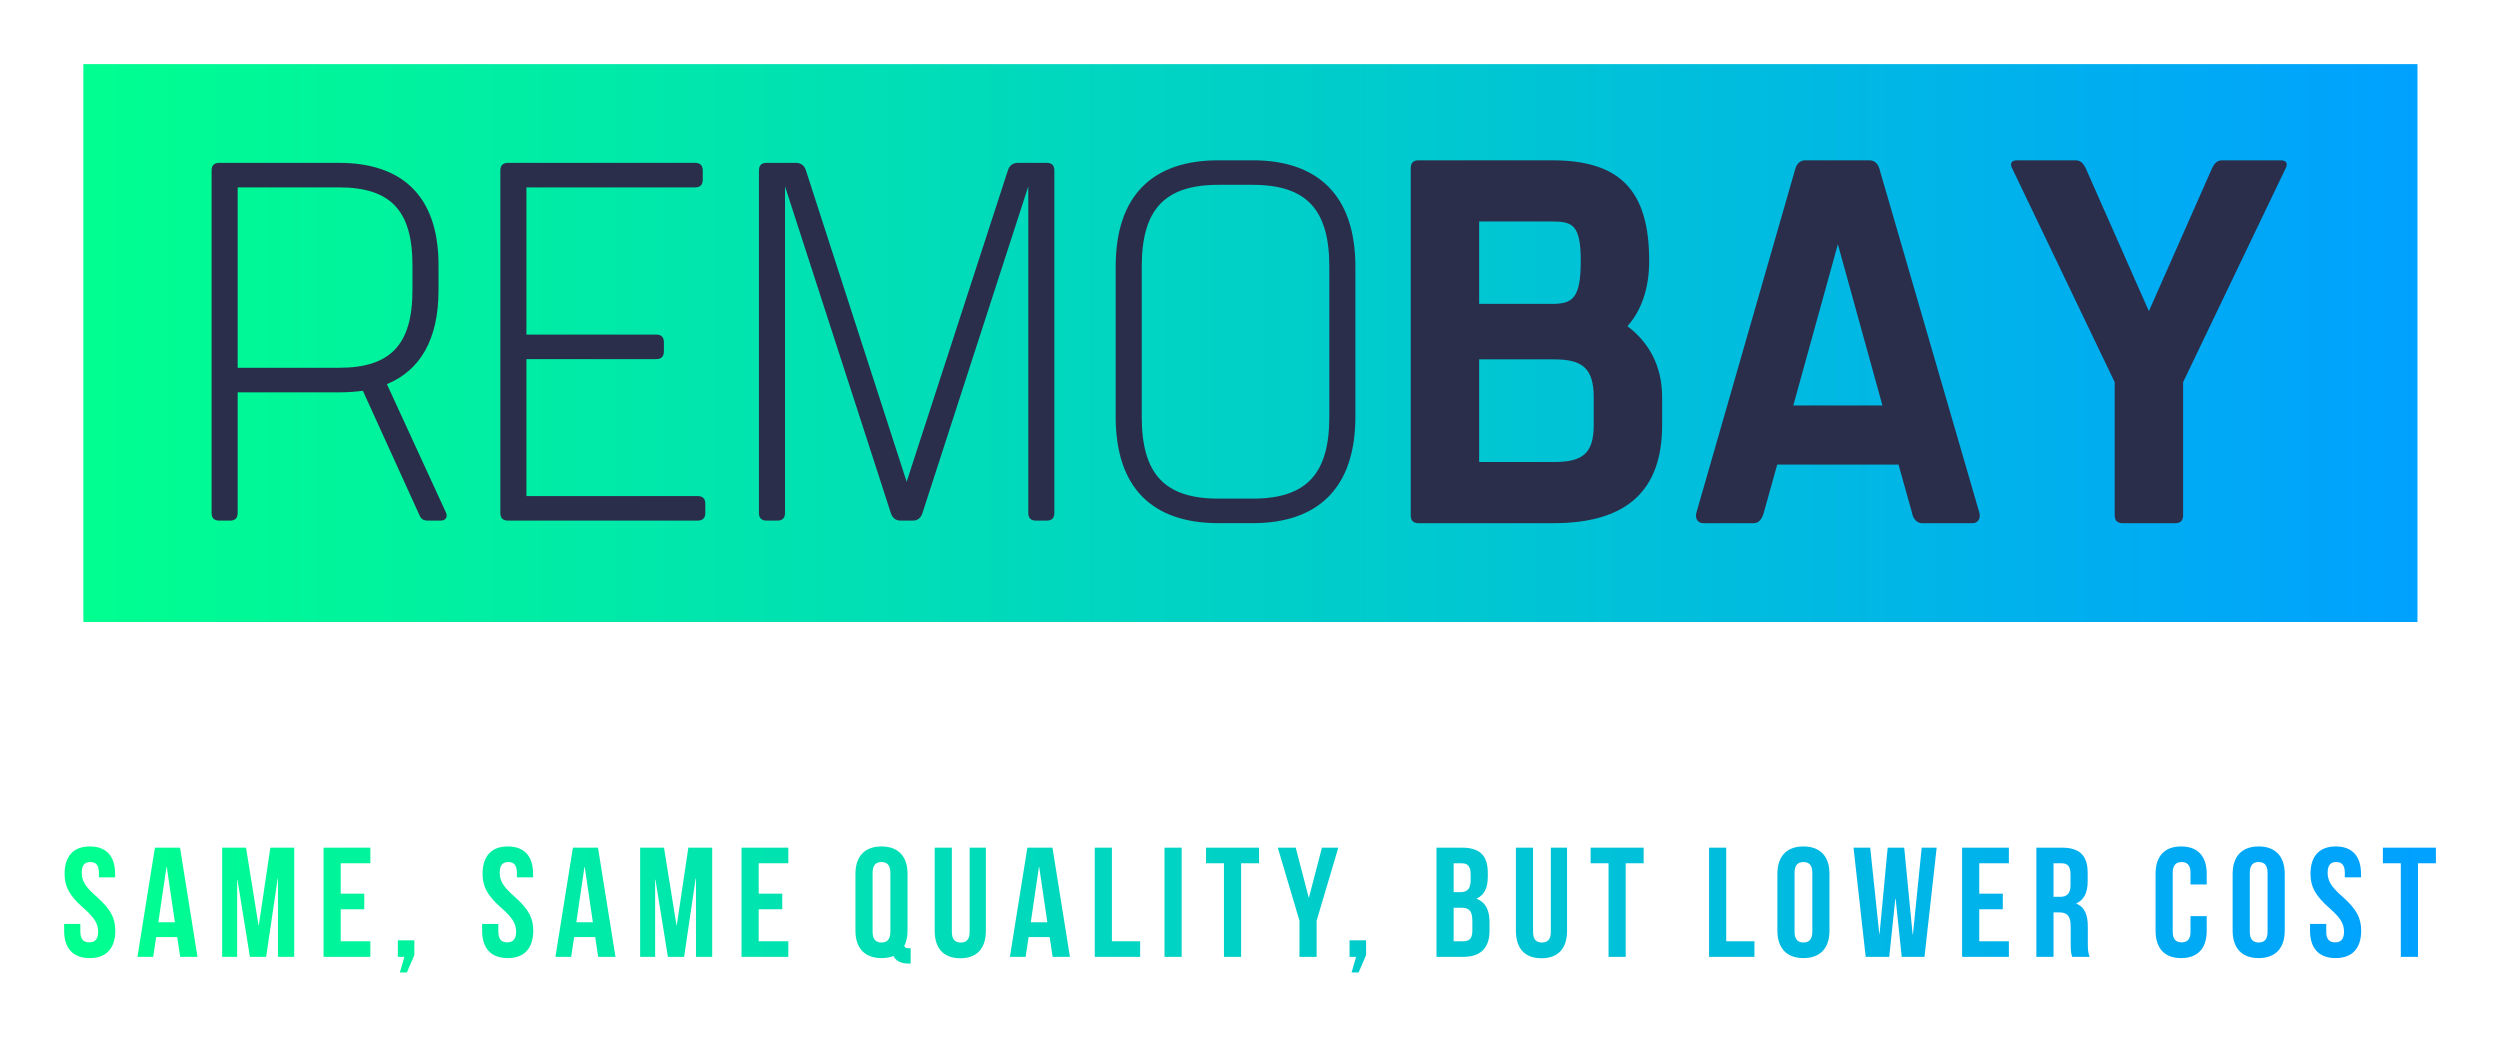 
        <svg xmlns="http://www.w3.org/2000/svg" xmlns:xlink="http://www.w3.org/1999/xlink" version="1.1" width="3162.228" 
        height="1311.201" viewBox="0 0 3162.228 1311.201">
			
			<g transform="scale(8.111) translate(10, 10)">
				<defs id="SvgjsDefs3157"><linearGradient id="SvgjsLinearGradient3166"><stop id="SvgjsStop3167" stop-color="#00ff8f" offset="0"></stop><stop id="SvgjsStop3168" stop-color="#00a1ff" offset="1"></stop></linearGradient><linearGradient id="SvgjsLinearGradient3169"><stop id="SvgjsStop3170" stop-color="#00ff8f" offset="0"></stop><stop id="SvgjsStop3171" stop-color="#00a1ff" offset="1"></stop></linearGradient></defs><g id="SvgjsG3158" featureKey="nameGroupContainer" transform="matrix(1,0,0,1,3,0)" fill="url(#SvgjsLinearGradient3166)">    <rect width="364" height="87"></rect></g><g id="SvgjsG3159" featureKey="sloganFeature-0" transform="matrix(1.216,0,0,1.216,-0.559,114.899)" fill="url(#SvgjsLinearGradient3169)"><path d="M0.52 9.36 c0 -2.24 1.1 -3.52 3.24 -3.52 s3.24 1.28 3.24 3.52 l0 0.44 l-2.08 0 l0 -0.58 c0 -1 -0.4 -1.38 -1.1 -1.38 s-1.1 0.38 -1.1 1.38 c0 1.02 0.44 1.78 1.88 3.04 c1.84 1.62 2.42 2.78 2.42 4.38 c0 2.24 -1.12 3.52 -3.28 3.52 s-3.28 -1.28 -3.28 -3.52 l0 -0.86 l2.08 0 l0 1 c0 1 0.44 1.36 1.14 1.36 s1.14 -0.36 1.14 -1.36 c0 -1.02 -0.44 -1.78 -1.88 -3.04 c-1.84 -1.62 -2.42 -2.78 -2.42 -4.38 z M15.324 6 l2.24 14 l-2.22 0 l-0.38 -2.54 l-2.7 0 l-0.38 2.54 l-2.02 0 l2.24 -14 l3.22 0 z M13.584 8.48 l-1.04 7.08 l2.12 0 l-1.04 -7.08 l-0.04 0 z M23.788 6 l1.6 9.94 l0.04 0 l1.48 -9.94 l3.06 0 l0 14 l-2.08 0 l0 -10.04 l-0.04 0 l-1.48 10.04 l-2.08 0 l-1.6 -9.9 l-0.04 0 l0 9.9 l-1.92 0 l0 -14 l3.06 0 z M35.932 8 l0 3.9 l3.02 0 l0 2 l-3.02 0 l0 4.1 l3.8 0 l0 2 l-6 0 l0 -14 l6 0 l0 2 l-3.8 0 z M44.096 20 l-0.84 0 l0 -2.12 l2.12 0 l0 1.9 l-0.96 2.22 l-0.9 0 z M54.124 9.36 c0 -2.24 1.1 -3.52 3.24 -3.52 s3.24 1.28 3.24 3.52 l0 0.44 l-2.08 0 l0 -0.58 c0 -1 -0.4 -1.38 -1.1 -1.38 s-1.1 0.38 -1.1 1.38 c0 1.02 0.44 1.78 1.88 3.04 c1.84 1.62 2.42 2.78 2.42 4.38 c0 2.24 -1.12 3.52 -3.28 3.52 s-3.28 -1.28 -3.28 -3.52 l0 -0.86 l2.08 0 l0 1 c0 1 0.44 1.36 1.14 1.36 s1.14 -0.36 1.14 -1.36 c0 -1.02 -0.44 -1.78 -1.88 -3.04 c-1.84 -1.62 -2.42 -2.78 -2.42 -4.38 z M68.928 6 l2.24 14 l-2.22 0 l-0.38 -2.54 l-2.7 0 l-0.38 2.54 l-2.02 0 l2.24 -14 l3.22 0 z M67.188 8.48 l-1.04 7.08 l2.12 0 l-1.04 -7.08 l-0.04 0 z M77.392 6 l1.6 9.94 l0.04 0 l1.48 -9.94 l3.06 0 l0 14 l-2.08 0 l0 -10.04 l-0.04 0 l-1.48 10.04 l-2.08 0 l-1.6 -9.9 l-0.04 0 l0 9.9 l-1.92 0 l0 -14 l3.06 0 z M89.536 8 l0 3.9 l3.02 0 l0 2 l-3.02 0 l0 4.1 l3.8 0 l0 2 l-6 0 l0 -14 l6 0 l0 2 l-3.8 0 z M101.944 16.64 l0 -7.28 c0 -2.24 1.18 -3.52 3.34 -3.52 s3.34 1.28 3.34 3.52 l0 7.28 c0 0.78 -0.14 1.44 -0.42 1.96 c0.1 0.26 0.26 0.3 0.62 0.3 l0.2 0 l0 1.96 l-0.3 0 c-0.98 0 -1.6 -0.36 -1.9 -0.96 c-0.44 0.16 -0.96 0.26 -1.54 0.26 c-2.16 0 -3.34 -1.28 -3.34 -3.52 z M104.144 9.22 l0 7.56 c0 1 0.44 1.38 1.14 1.38 s1.14 -0.38 1.14 -1.38 l0 -7.56 c0 -1 -0.44 -1.38 -1.14 -1.38 s-1.14 0.38 -1.14 1.38 z M112.108 6 l2.2 0 l0 10.8 c0 1 0.44 1.36 1.14 1.36 s1.14 -0.36 1.14 -1.36 l0 -10.8 l2.08 0 l0 10.66 c0 2.24 -1.12 3.52 -3.28 3.52 s-3.28 -1.28 -3.28 -3.52 l0 -10.66 z M127.212 6 l2.24 14 l-2.22 0 l-0.38 -2.54 l-2.7 0 l-0.38 2.54 l-2.02 0 l2.24 -14 l3.22 0 z M125.472 8.48 l-1.04 7.08 l2.12 0 l-1.04 -7.08 l-0.04 0 z M132.636 20 l0 -14 l2.2 0 l0 12 l3.62 0 l0 2 l-5.82 0 z M141.58 20 l0 -14 l2.2 0 l0 14 l-2.2 0 z M146.904 8 l0 -2 l6.8 0 l0 2 l-2.3 0 l0 12 l-2.2 0 l0 -12 l-2.3 0 z M158.888 20 l0 -4.64 l-2.78 -9.36 l2.3 0 l1.66 6.38 l0.04 0 l1.66 -6.38 l2.1 0 l-2.78 9.36 l0 4.64 l-2.2 0 z M166.152 20 l-0.84 0 l0 -2.12 l2.12 0 l0 1.9 l-0.96 2.22 l-0.9 0 z M179.78 6 c2.28 0 3.26 1.06 3.26 3.22 l0 0.5 c0 1.44 -0.44 2.34 -1.42 2.8 l0 0.04 c1.18 0.46 1.64 1.5 1.64 2.98 l0 1.14 c0 2.16 -1.14 3.32 -3.34 3.32 l-3.46 0 l0 -14 l3.32 0 z M179.64 13.7 l-0.98 0 l0 4.3 l1.26 0 c0.74 0 1.14 -0.34 1.14 -1.38 l0 -1.22 c0 -1.3 -0.42 -1.7 -1.42 -1.7 z M179.72 8 l-1.06 0 l0 3.7 l0.86 0 c0.82 0 1.32 -0.36 1.32 -1.48 l0 -0.78 c0 -1 -0.34 -1.44 -1.12 -1.44 z M186.644 6 l2.2 0 l0 10.8 c0 1 0.44 1.36 1.14 1.36 s1.14 -0.36 1.14 -1.36 l0 -10.8 l2.08 0 l0 10.66 c0 2.24 -1.12 3.52 -3.28 3.52 s-3.28 -1.28 -3.28 -3.52 l0 -10.66 z M196.228 8 l0 -2 l6.8 0 l0 2 l-2.3 0 l0 12 l-2.2 0 l0 -12 l-2.3 0 z M211.416 20 l0 -14 l2.2 0 l0 12 l3.62 0 l0 2 l-5.82 0 z M222.38 9.22 l0 7.56 c0 1 0.44 1.38 1.14 1.38 s1.14 -0.38 1.14 -1.38 l0 -7.56 c0 -1 -0.44 -1.38 -1.14 -1.38 s-1.14 0.38 -1.14 1.38 z M220.18 16.64 l0 -7.28 c0 -2.24 1.18 -3.52 3.34 -3.52 s3.34 1.28 3.34 3.52 l0 7.28 c0 2.24 -1.18 3.52 -3.34 3.52 s-3.34 -1.28 -3.34 -3.52 z M236.124 20 l-0.78 -7.46 l-0.04 0 l-0.78 7.46 l-3.02 0 l-1.56 -14 l2.14 0 l1.16 11.04 l0.04 0 l1.04 -11.04 l2.12 0 l1.08 11.12 l0.04 0 l1.12 -11.12 l1.92 0 l-1.56 14 l-2.92 0 z M246.068 8 l0 3.9 l3.02 0 l0 2 l-3.02 0 l0 4.1 l3.8 0 l0 2 l-6 0 l0 -14 l6 0 l0 2 l-3.8 0 z M260.232 20 l-2.24 0 c-0.12 -0.36 -0.2 -0.58 -0.2 -1.72 l0 -2.2 c0 -1.3 -0.44 -1.78 -1.44 -1.78 l-0.76 0 l0 5.7 l-2.2 0 l0 -14 l3.32 0 c2.28 0 3.26 1.06 3.26 3.22 l0 1.1 c0 1.44 -0.46 2.36 -1.44 2.82 l0 0.04 c1.1 0.46 1.46 1.5 1.46 2.96 l0 2.16 c0 0.68 0.02 1.18 0.24 1.7 z M256.652 8 l-1.06 0 l0 4.3 l0.86 0 c0.82 0 1.32 -0.36 1.32 -1.48 l0 -1.38 c0 -1 -0.34 -1.44 -1.12 -1.44 z M273.16 14.78 l2.08 0 l0 1.86 c0 2.24 -1.12 3.52 -3.28 3.52 s-3.28 -1.28 -3.28 -3.52 l0 -7.28 c0 -2.24 1.12 -3.52 3.28 -3.52 s3.28 1.28 3.28 3.52 l0 1.36 l-2.08 0 l0 -1.5 c0 -1 -0.44 -1.38 -1.14 -1.38 s-1.14 0.38 -1.14 1.38 l0 7.56 c0 1 0.44 1.36 1.14 1.36 s1.14 -0.36 1.14 -1.36 l0 -2 z M280.764 9.22 l0 7.56 c0 1 0.44 1.38 1.14 1.38 s1.14 -0.38 1.14 -1.38 l0 -7.56 c0 -1 -0.44 -1.38 -1.14 -1.38 s-1.14 0.38 -1.14 1.38 z M278.564 16.64 l0 -7.28 c0 -2.24 1.18 -3.52 3.34 -3.52 s3.34 1.28 3.34 3.52 l0 7.28 c0 2.24 -1.18 3.52 -3.34 3.52 s-3.34 -1.28 -3.34 -3.52 z M288.548 9.36 c0 -2.24 1.1 -3.52 3.24 -3.52 s3.24 1.28 3.24 3.52 l0 0.44 l-2.08 0 l0 -0.58 c0 -1 -0.4 -1.38 -1.1 -1.38 s-1.1 0.38 -1.1 1.38 c0 1.02 0.44 1.78 1.88 3.04 c1.84 1.62 2.42 2.78 2.42 4.38 c0 2.24 -1.12 3.52 -3.28 3.52 s-3.28 -1.28 -3.28 -3.52 l0 -0.86 l2.08 0 l0 1 c0 1 0.44 1.36 1.14 1.36 s1.14 -0.36 1.14 -1.36 c0 -1.02 -0.44 -1.78 -1.88 -3.04 c-1.84 -1.62 -2.42 -2.78 -2.42 -4.38 z M297.832 8 l0 -2 l6.8 0 l0 2 l-2.3 0 l0 12 l-2.2 0 l0 -12 l-2.3 0 z"></path></g><g id="SvgjsG3160" featureKey="nameLeftFeature-0" transform="matrix(3.985,0,0,3.985,17.819,-8.513)" fill="#2b2e4a"><path d="M10.46 19.66 c0.1 0.2 0 0.34 -0.2 0.34 l-0.5 0 c-0.16 0 -0.26 -0.06 -0.32 -0.2 l-2.22 -4.88 c-0.3 0.04 -0.62 0.06 -0.94 0.06 l-3.96 0 l0 4.72 c0 0.2 -0.1 0.3 -0.3 0.3 l-0.42 0 c-0.2 0 -0.3 -0.1 -0.3 -0.3 l0 -13.4 c0 -0.2 0.1 -0.3 0.3 -0.3 l0.42 0 l4.26 0 c2.44 0 3.9 1.26 3.9 4 l0 0.98 c0 1.94 -0.72 3.14 -2.02 3.68 z M2.32 14.02 l3.96 0 c2 0 2.88 -0.88 2.88 -3.04 l0 -0.98 c0 -2.16 -0.88 -3.04 -2.88 -3.04 l-3.96 0 l0 7.06 z M20.22 6.96 l-6.6 0 l0 5.76 l5.08 0 c0.2 0 0.3 0.1 0.3 0.3 l0 0.36 c0 0.2 -0.1 0.3 -0.3 0.3 l-5.08 0 l0 5.36 l6.7 0 c0.2 0 0.3 0.1 0.3 0.3 l0 0.36 c0 0.2 -0.1 0.3 -0.3 0.3 l-7.42 0 c-0.2 0 -0.3 -0.1 -0.3 -0.3 l0 -13.4 c0 -0.2 0.1 -0.3 0.3 -0.3 l7.32 0 c0.2 0 0.3 0.1 0.3 0.3 l0 0.36 c0 0.2 -0.1 0.3 -0.3 0.3 z M33.98 6 c0.2 0 0.3 0.1 0.3 0.3 l0 13.4 c0 0.2 -0.1 0.3 -0.3 0.3 l-0.42 0 c-0.2 0 -0.3 -0.1 -0.3 -0.3 l0 -12.78 l-4.14 12.78 c-0.06 0.2 -0.2 0.3 -0.38 0.3 l-0.48 0 c-0.18 0 -0.32 -0.1 -0.38 -0.3 l-4.14 -12.78 l0 12.78 c0 0.2 -0.1 0.3 -0.3 0.3 l-0.42 0 c-0.2 0 -0.3 -0.1 -0.3 -0.3 l0 -13.4 c0 -0.2 0.1 -0.3 0.3 -0.3 l1.14 0 c0.2 0 0.34 0.1 0.4 0.3 l3.94 12.18 l3.96 -12.18 c0.06 -0.2 0.2 -0.3 0.4 -0.3 l1.12 0 z M42.04 5.9 c2.54 0 4.02 1.36 4.02 4.16 l0 5.88 c0 2.8 -1.48 4.16 -4.02 4.16 l-1.34 0 c-2.56 0 -4.02 -1.36 -4.02 -4.16 l0 -5.88 c0 -2.8 1.46 -4.16 4.02 -4.16 l1.34 0 z M45.04 15.94 l0 -5.88 c0 -2.22 -0.88 -3.2 -3 -3.2 l-1.34 0 c-2.12 0 -3 0.98 -3 3.2 l0 5.88 c0 2.22 0.88 3.2 3 3.2 l1.34 0 c2.12 0 3 -0.98 3 -3.2 z"></path></g><g id="SvgjsG3161" featureKey="nameRightFeature-0" transform="matrix(4.042,0,0,4.042,204.745,-9.253)" fill="#2b2e4a"><path d="M9.66 12.4 c0.8 0.6 1.34 1.5 1.34 2.74 l0 1.08 c0 2.48 -1.32 3.78 -4.18 3.78 l-4.02 0 l-1.2 0 c-0.2 0 -0.3 -0.1 -0.3 -0.3 l0 -13.4 c0 -0.2 0.1 -0.3 0.3 -0.3 l2.04 0 l3.1 0 c2.58 0 3.76 1.1 3.76 3.88 c0 1.1 -0.32 1.94 -0.84 2.52 z M7.86 9.88 c0 -1.4 -0.32 -1.52 -1.12 -1.52 l-2.8 0 l0 3.18 l2.8 0 c0.8 0 1.12 -0.2 1.12 -1.66 z M8.36 16.22 l0 -1.08 c0 -1.14 -0.46 -1.46 -1.54 -1.46 l-2.88 0 l0 3.96 l2.88 0 c1.08 0 1.54 -0.3 1.54 -1.42 z M23.24 19.6 c0.06 0.22 -0.06 0.4 -0.26 0.4 l-1.96 0 c-0.2 0 -0.34 -0.18 -0.38 -0.4 l-0.52 -1.86 l-4.68 0 l-0.52 1.86 c-0.06 0.22 -0.18 0.4 -0.38 0.4 l-1.96 0 c-0.2 0 -0.32 -0.18 -0.26 -0.4 l3.82 -13.28 c0.06 -0.2 0.2 -0.32 0.38 -0.32 l2.48 0 c0.18 0 0.32 0.12 0.38 0.32 z M16.06 15.46 l3.44 0 l-1.72 -6.22 z M34.86 6 c0.2 0 0.3 0.1 0.2 0.3 l-3.96 8.26 l0 5.14 c0 0.2 -0.1 0.3 -0.3 0.3 l-2.04 0 c-0.2 0 -0.3 -0.1 -0.3 -0.3 l0 -5.14 l-3.96 -8.26 c-0.1 -0.2 0 -0.3 0.2 -0.3 l2.24 0 c0.2 0 0.3 0.1 0.4 0.3 l2.44 5.52 l2.44 -5.52 c0.1 -0.2 0.2 -0.3 0.4 -0.3 l2.24 0 z"></path></g>
			</g>
		</svg>
	